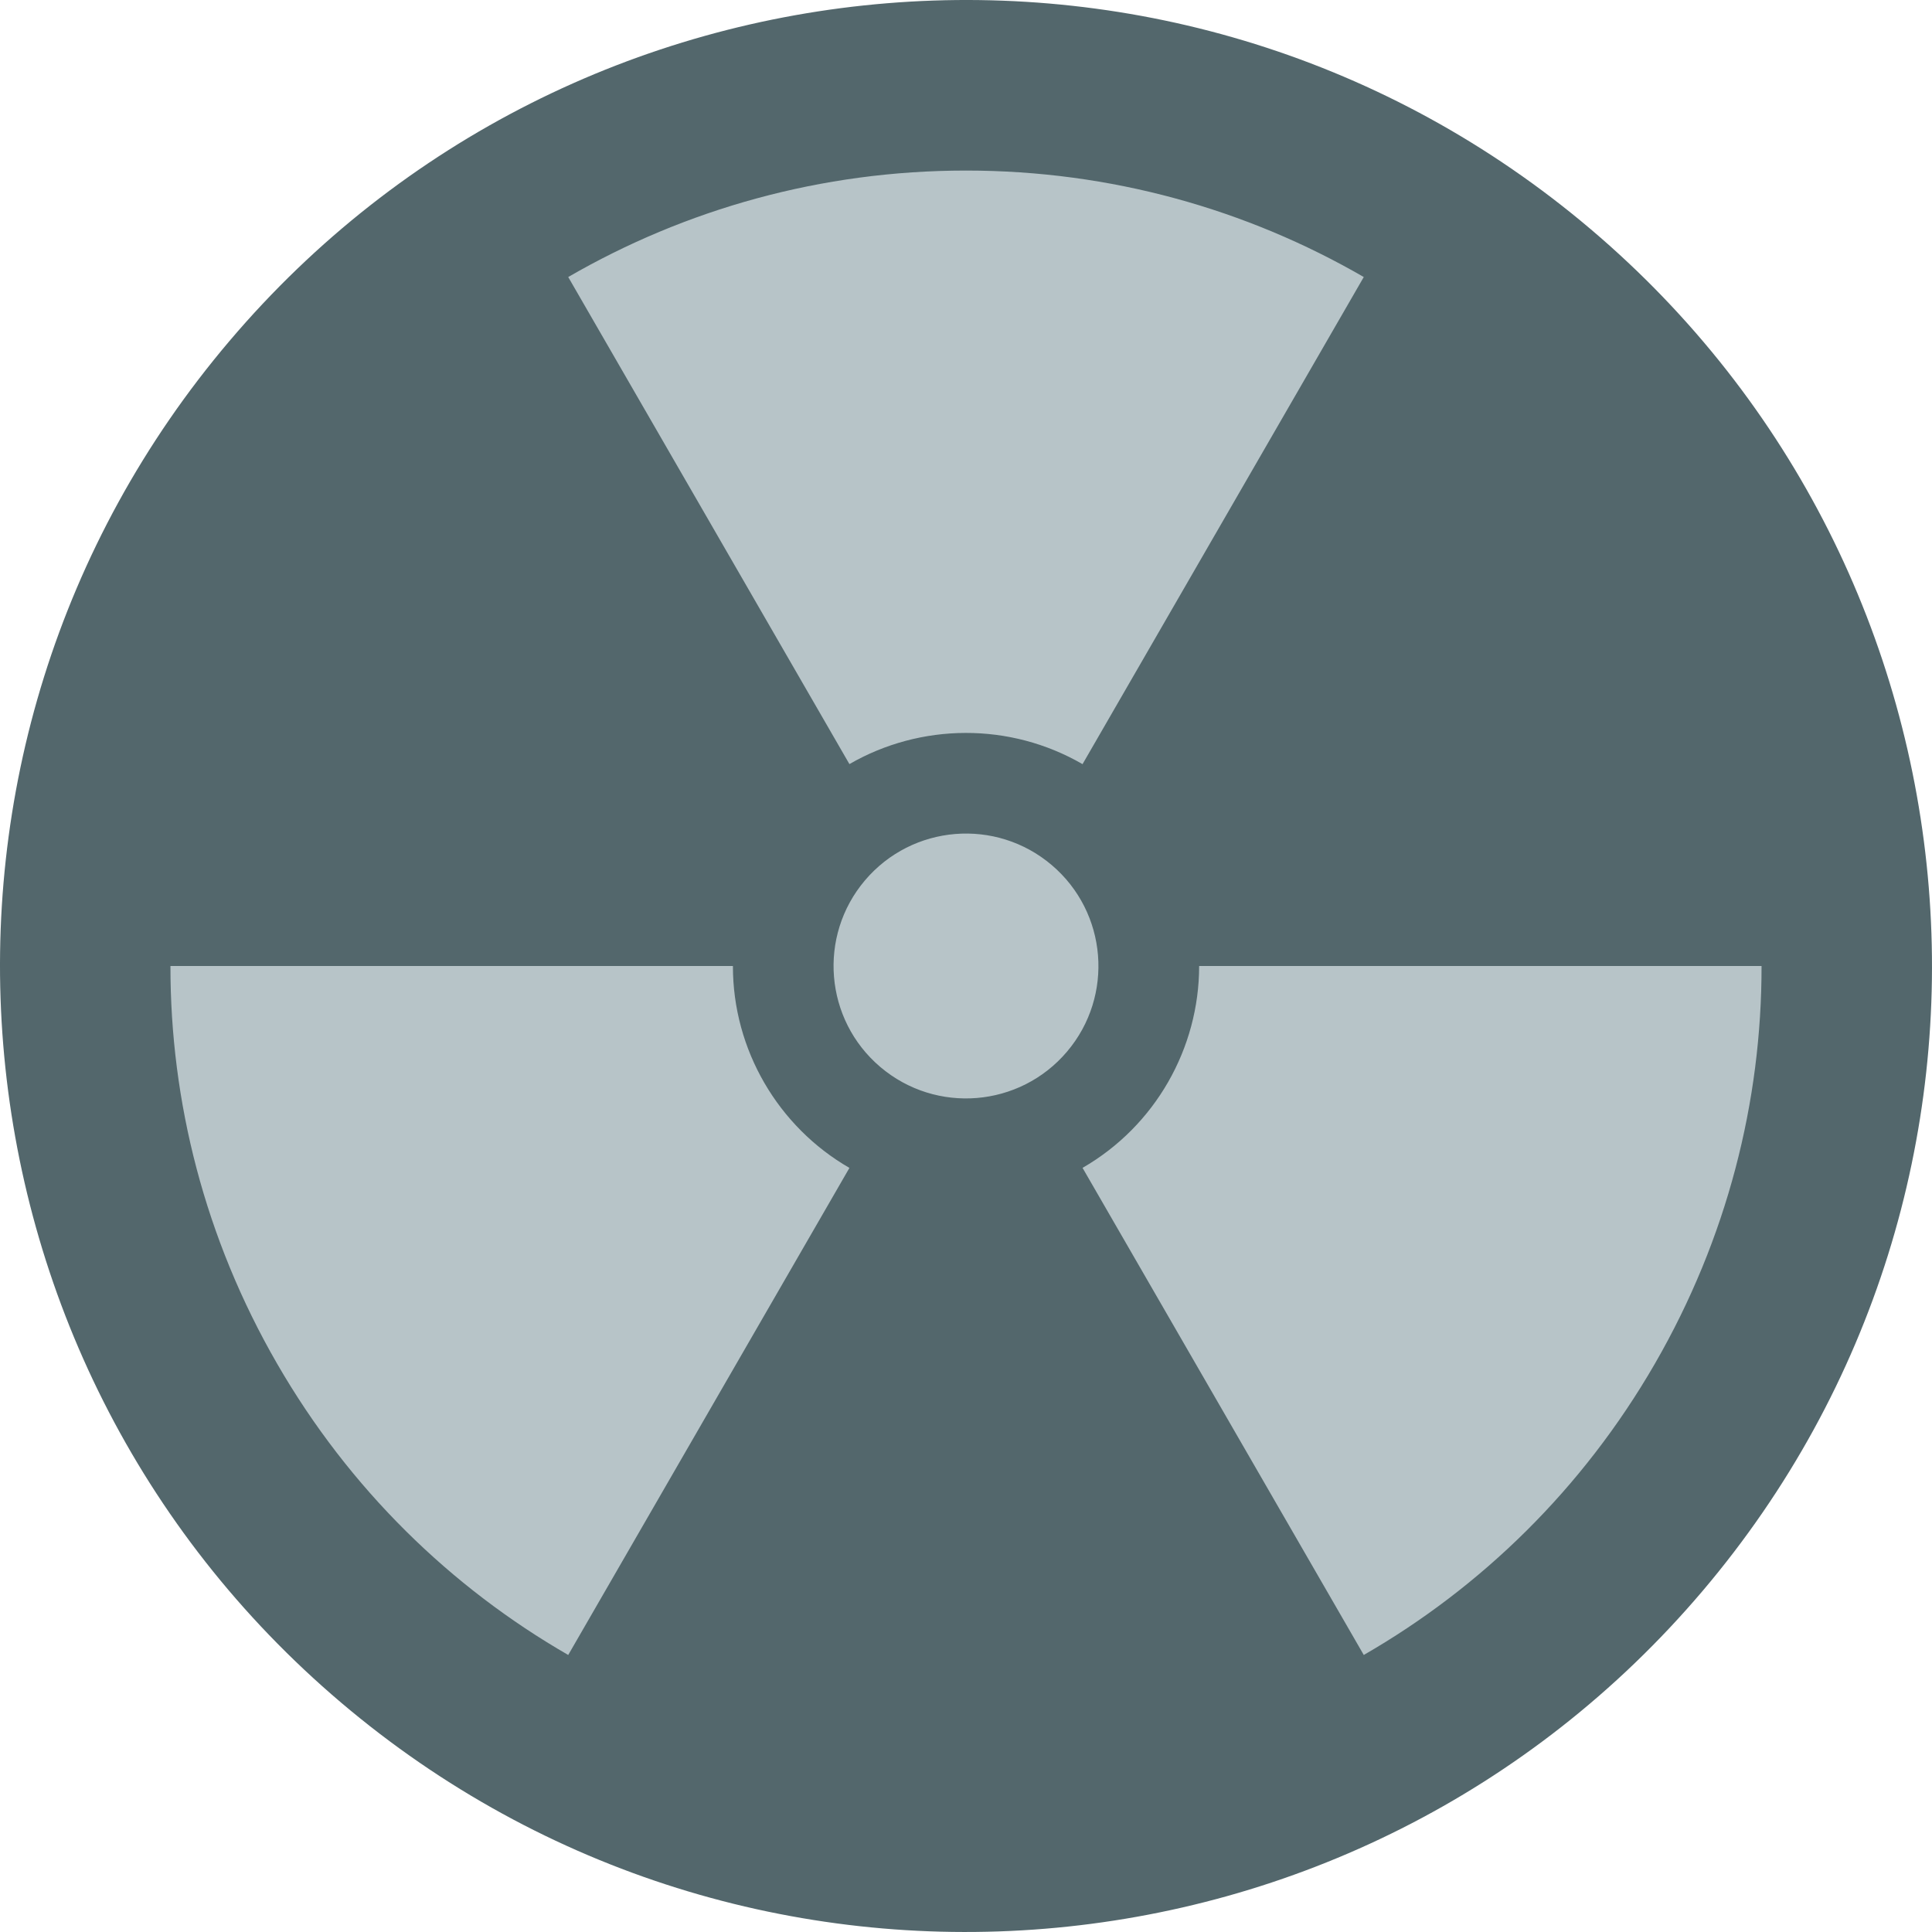 <?xml version="1.0" encoding="UTF-8" standalone="no"?>
<svg
   xmlns:dc="http://purl.org/dc/elements/1.1/"
   xmlns:cc="http://creativecommons.org/ns#"
   xmlns:rdf="http://www.w3.org/1999/02/22-rdf-syntax-ns#"
   xmlns:svg="http://www.w3.org/2000/svg"
   xmlns="http://www.w3.org/2000/svg"
   xmlns:sodipodi="http://sodipodi.sourceforge.net/DTD/sodipodi-0.dtd"
   xmlns:inkscape="http://www.inkscape.org/namespaces/inkscape"
   inkscape:version="1.0 (4035a4fb49, 2020-05-01)"
   sodipodi:docname="icon.svg"
   xml:space="preserve"
   style="enable-background:new 0 0 512.001 512.001;"
   viewBox="0 0 512.001 512.001"
   y="0px"
   x="0px"
   id="Layer_1"
   version="1.1"><defs
   id="defs146" /><sodipodi:namedview
   inkscape:current-layer="Layer_1"
   inkscape:window-maximized="1"
   inkscape:window-y="-11"
   inkscape:window-x="-11"
   inkscape:cy="256.00049"
   inkscape:cx="256.00049"
   inkscape:zoom="1.9687462"
   showgrid="false"
   id="namedview144"
   inkscape:window-height="2126"
   inkscape:window-width="3840"
   inkscape:pageshadow="2"
   inkscape:pageopacity="0"
   guidetolerance="10"
   gridtolerance="10"
   objecttolerance="10"
   borderopacity="1"
   bordercolor="#666666"
   pagecolor="#ffffff" />
<ellipse
   ry="243.556"
   rx="239.746"
   cy="257.27"
   cx="256.508"
   id="path150"
   style="fill:#b7c4c8;stroke-width:0.939" /><g
   style="fill:#53676c"
   id="g111">
	<g
   style="fill:#53676c"
   id="g109">
		<path
   style="fill:#53676c"
   id="path107"
   d="M421.617,60.794C313.806-30.67,152.265-17.426,60.796,90.386s-78.219,269.352,29.593,360.821    c107.801,91.463,269.352,78.219,360.821-29.592C542.667,313.803,529.427,152.262,421.617,60.794z M256,45.199    c38.403,0,74.406,10.275,105.415,28.217l-74.53,129.09c-19.259-11.147-42.91-10.907-61.779-0.014L150.584,73.414    C181.596,55.473,217.597,45.199,256,45.199z M150.585,438.585c-31.044-17.884-57.943-43.925-77.144-77.184    C54.239,328.142,45.137,291.827,45.17,256h149.06c-0.024,22.252,12.01,42.615,30.877,53.51L150.585,438.585z M233.294,282.763    c-14.781-12.541-16.598-34.688-4.057-49.469c12.541-14.781,34.688-16.598,49.469-4.057c14.781,12.541,16.597,34.688,4.057,49.469    C270.223,293.488,248.074,295.303,233.294,282.763z M438.56,361.401c-19.202,33.259-46.101,59.3-77.144,77.184l-74.53-129.09    c19.283-11.105,30.9-31.707,30.901-53.495h149.044C466.864,291.827,457.762,328.142,438.56,361.401z" />
	</g>
</g>
<g
   id="g113">
</g>
<g
   id="g115">
</g>
<g
   id="g117">
</g>
<g
   id="g119">
</g>
<g
   id="g121">
</g>
<g
   id="g123">
</g>
<g
   id="g125">
</g>
<g
   id="g127">
</g>
<g
   id="g129">
</g>
<g
   id="g131">
</g>
<g
   id="g133">
</g>
<g
   id="g135">
</g>
<g
   id="g137">
</g>
<g
   id="g139">
</g>
<g
   id="g141">
</g>
</svg>
